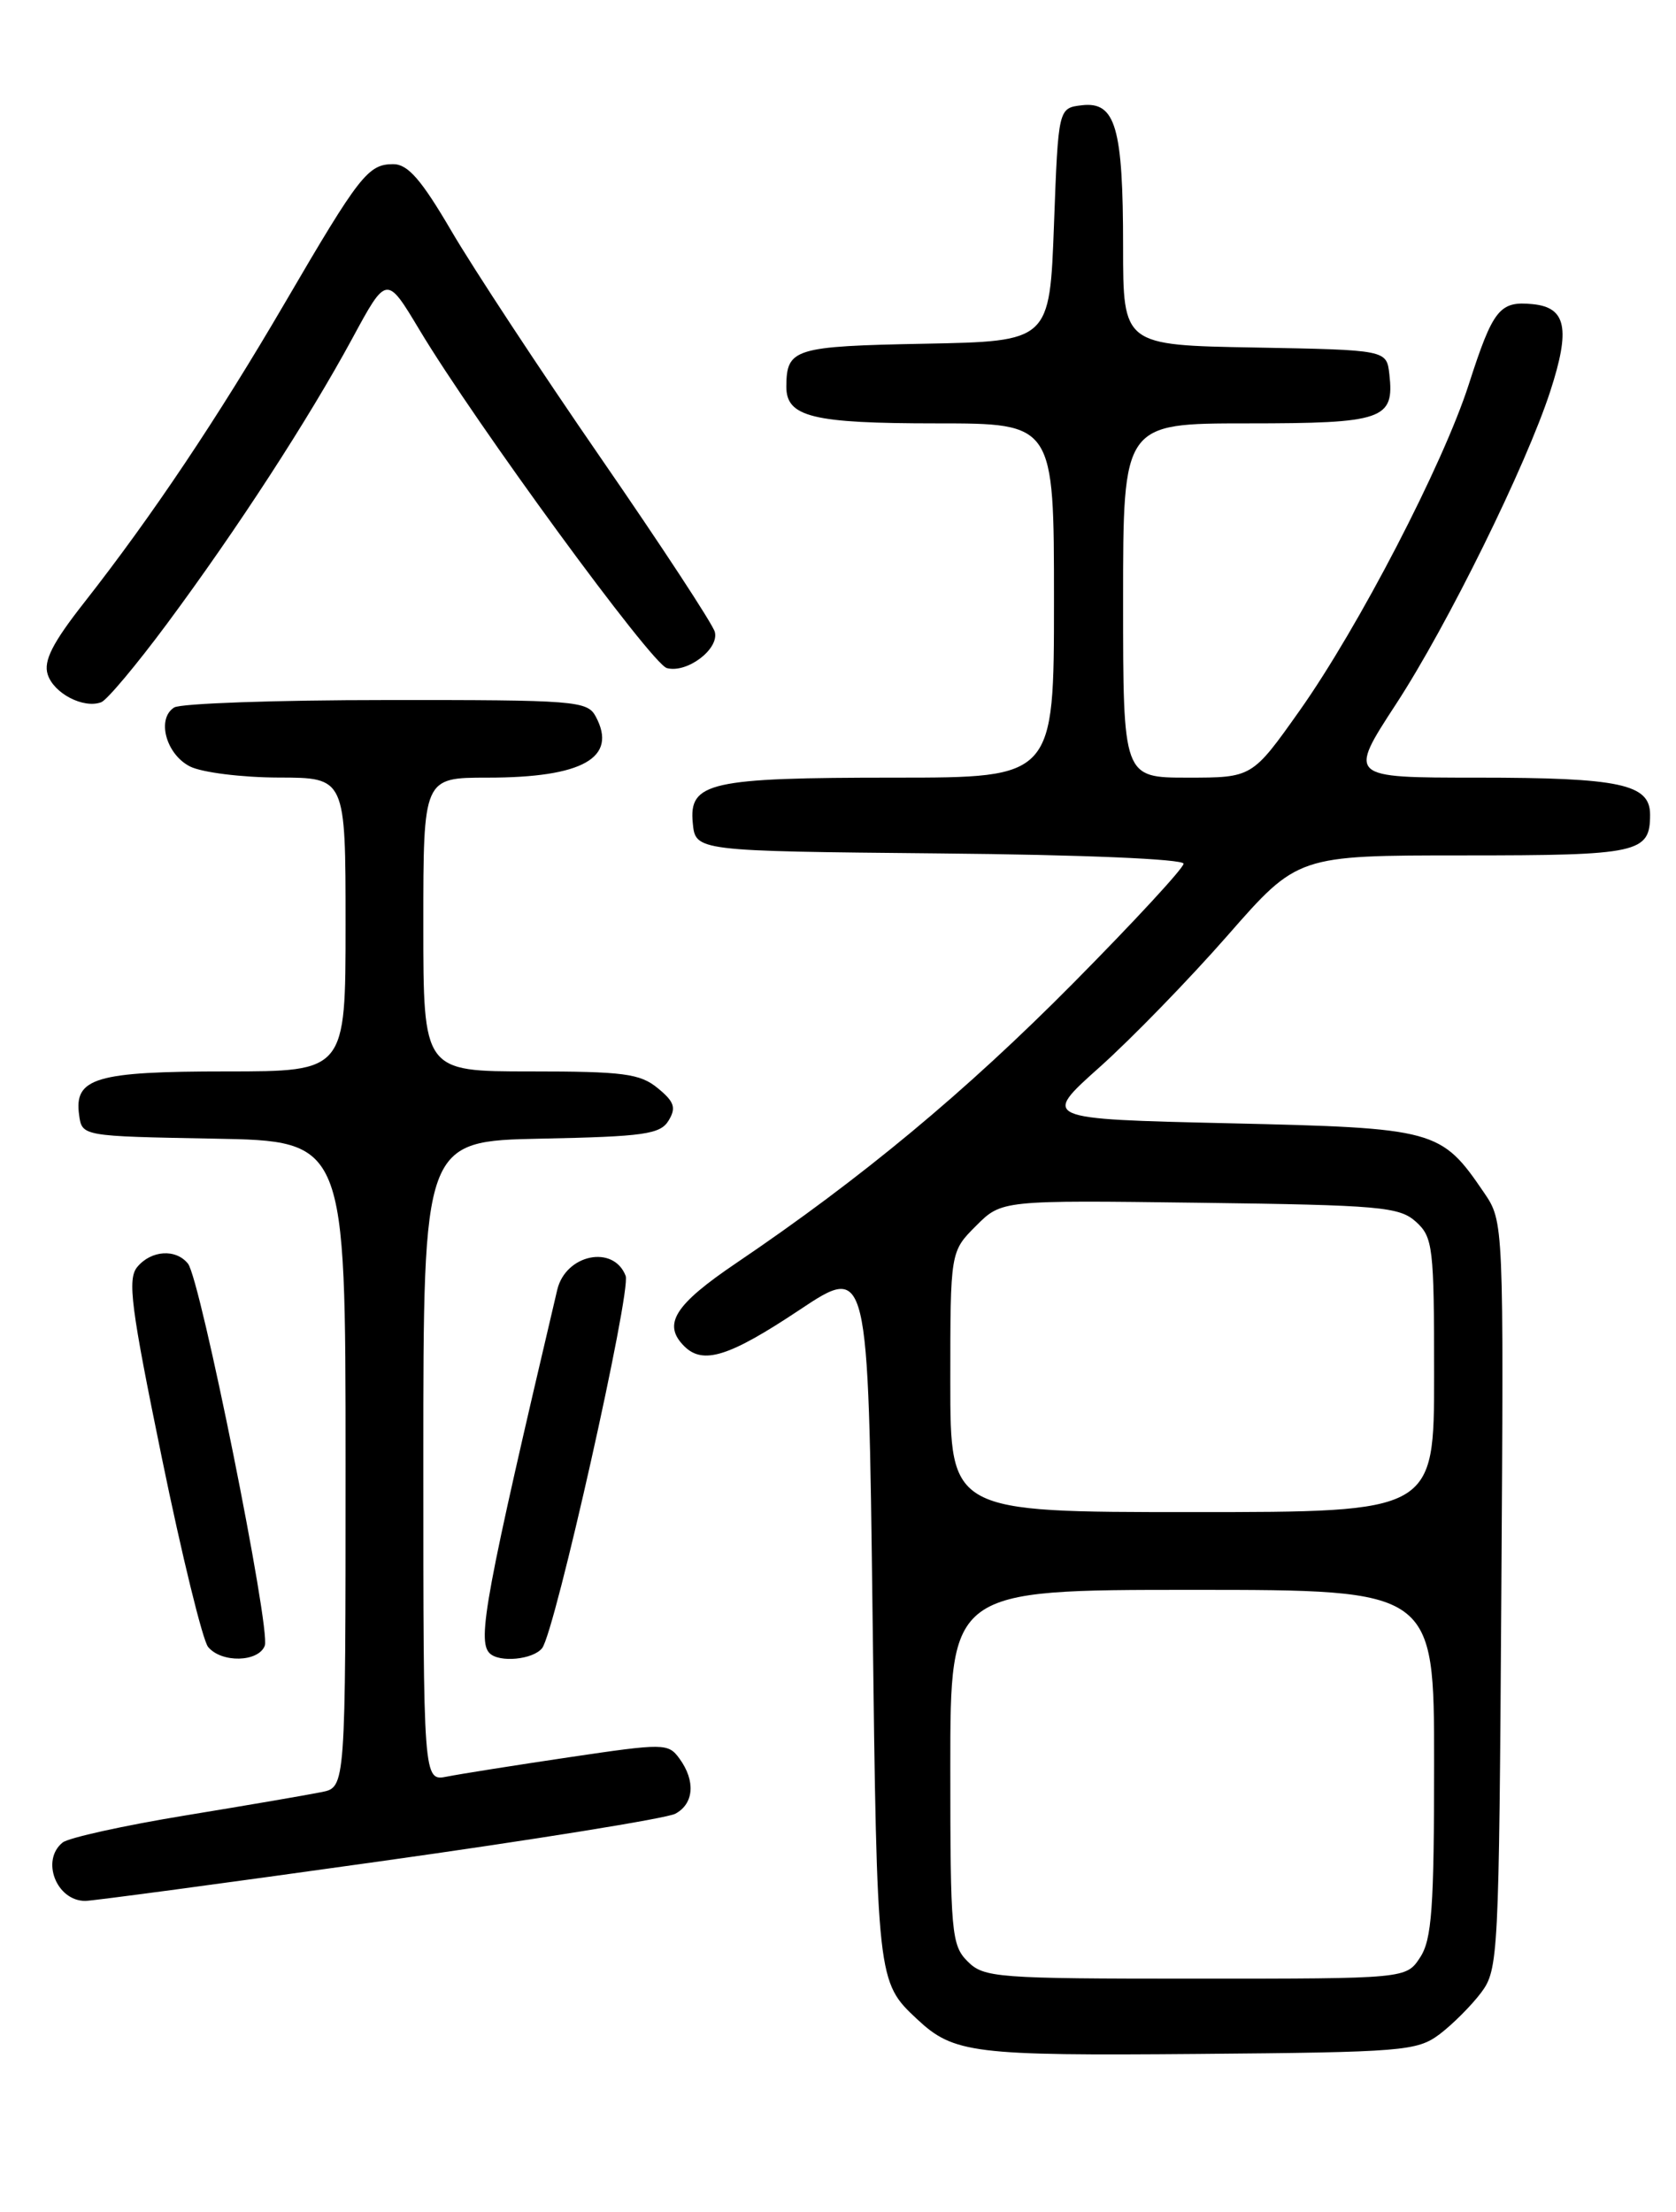 <?xml version="1.0" encoding="UTF-8" standalone="no"?>
<!DOCTYPE svg PUBLIC "-//W3C//DTD SVG 1.1//EN" "http://www.w3.org/Graphics/SVG/1.1/DTD/svg11.dtd" >
<svg xmlns="http://www.w3.org/2000/svg" xmlns:xlink="http://www.w3.org/1999/xlink" version="1.1" viewBox="0 0 194 256">
 <g >
 <path fill="currentColor"
d=" M 166.62 235.44 C 168.13 234.30 170.30 232.13 171.44 230.62 C 173.44 227.94 173.51 226.50 173.78 184.62 C 174.06 141.39 174.06 141.39 171.78 138.03 C 166.79 130.71 166.24 130.55 142.22 130.00 C 120.57 129.50 120.57 129.50 127.29 123.50 C 130.98 120.20 137.65 113.34 142.11 108.25 C 150.21 99.00 150.21 99.00 169.41 99.00 C 189.74 99.00 191.00 98.72 191.00 94.28 C 191.00 90.74 187.54 90.00 170.96 90.00 C 156.04 90.00 156.04 90.00 161.61 81.46 C 167.55 72.36 176.65 53.89 179.45 45.27 C 181.80 38.04 181.30 35.58 177.41 35.20 C 173.58 34.82 172.82 35.77 170.01 44.50 C 167.03 53.76 157.26 72.60 150.43 82.25 C 144.94 90.00 144.94 90.00 137.47 90.00 C 130.00 90.00 130.00 90.00 130.00 69.50 C 130.00 49.00 130.00 49.00 144.38 49.00 C 160.13 49.00 161.42 48.55 160.82 43.31 C 160.50 40.50 160.50 40.50 145.25 40.22 C 130.00 39.95 130.00 39.95 130.00 28.54 C 130.00 14.74 129.13 11.74 125.25 12.18 C 122.50 12.50 122.50 12.50 122.00 26.00 C 121.50 39.50 121.50 39.50 107.04 39.78 C 91.92 40.07 91.05 40.34 91.02 44.71 C 90.99 48.26 94.01 49.00 108.43 49.00 C 122.00 49.00 122.00 49.00 122.00 69.50 C 122.00 90.00 122.00 90.00 103.57 90.00 C 82.13 90.00 79.73 90.54 80.19 95.25 C 80.50 98.50 80.50 98.50 108.75 98.77 C 125.25 98.92 137.00 99.42 137.00 99.96 C 137.00 100.47 131.26 106.68 124.25 113.76 C 111.76 126.37 99.75 136.35 85.25 146.16 C 78.06 151.02 76.66 153.26 79.20 155.80 C 81.37 157.97 84.40 157.02 92.50 151.63 C 100.50 146.30 100.50 146.30 101.00 186.90 C 101.52 229.32 101.53 229.36 106.16 233.69 C 110.40 237.65 112.63 237.93 138.68 237.71 C 162.37 237.51 164.02 237.38 166.62 235.44 Z  M 43.84 215.44 C 61.71 212.94 77.16 210.45 78.17 209.91 C 80.33 208.75 80.53 206.11 78.65 203.53 C 77.34 201.74 76.90 201.74 65.90 203.37 C 59.63 204.30 53.26 205.31 51.75 205.61 C 49.00 206.16 49.00 206.16 49.00 169.11 C 49.00 132.06 49.00 132.06 62.64 131.78 C 74.56 131.54 76.43 131.27 77.39 129.69 C 78.29 128.21 78.06 127.51 76.14 125.94 C 74.09 124.25 72.17 124.00 61.39 124.00 C 49.00 124.00 49.00 124.00 49.00 107.00 C 49.00 90.00 49.00 90.00 56.43 90.00 C 67.45 90.00 71.52 87.70 68.96 82.93 C 67.99 81.11 66.62 81.00 44.71 81.02 C 31.95 81.02 20.90 81.41 20.16 81.88 C 18.10 83.18 19.21 87.30 22.00 88.71 C 23.38 89.40 27.99 89.98 32.25 89.99 C 40.00 90.00 40.00 90.00 40.00 107.00 C 40.00 124.00 40.00 124.00 26.19 124.00 C 11.06 124.00 8.55 124.75 9.16 129.06 C 9.50 131.50 9.50 131.50 24.75 131.78 C 40.00 132.05 40.00 132.05 40.00 169.45 C 40.00 206.84 40.00 206.84 37.25 207.40 C 35.74 207.71 28.65 208.93 21.50 210.10 C 14.35 211.27 7.94 212.69 7.25 213.24 C 4.70 215.29 6.53 220.00 9.87 220.00 C 10.68 220.00 25.97 217.95 43.84 215.44 Z  M 30.65 190.46 C 31.36 188.61 23.20 148.04 21.76 146.25 C 20.36 144.50 17.50 144.69 15.89 146.63 C 14.73 148.03 15.15 151.28 18.74 168.75 C 21.05 180.01 23.46 189.85 24.09 190.61 C 25.64 192.48 29.92 192.38 30.65 190.46 Z  M 62.75 190.75 C 64.23 188.90 73.09 149.41 72.42 147.66 C 71.03 144.02 65.47 145.16 64.50 149.28 C 56.23 184.43 55.21 189.88 56.67 191.33 C 57.78 192.45 61.69 192.08 62.75 190.75 Z  M 19.36 72.15 C 27.47 61.21 35.67 48.59 40.78 39.17 C 44.75 31.83 44.75 31.83 48.55 38.17 C 55.01 48.95 75.41 76.84 77.19 77.32 C 79.52 77.95 83.27 75.12 82.74 73.13 C 82.50 72.23 76.56 63.17 69.54 53.00 C 62.52 42.83 54.75 31.01 52.26 26.75 C 48.77 20.79 47.22 19.00 45.52 19.00 C 42.61 19.00 41.61 20.27 33.01 35.00 C 25.19 48.39 17.60 59.72 9.75 69.73 C 6.08 74.40 5.02 76.49 5.52 78.05 C 6.21 80.25 9.68 82.05 11.72 81.27 C 12.39 81.02 15.83 76.91 19.36 72.15 Z  M 112.00 227.00 C 110.13 225.13 110.00 223.67 110.00 204.50 C 110.00 184.00 110.00 184.00 138.00 184.00 C 166.00 184.00 166.00 184.00 166.00 204.04 C 166.00 220.79 165.74 224.47 164.38 226.54 C 162.77 229.00 162.77 229.00 138.38 229.00 C 115.33 229.00 113.89 228.89 112.00 227.00 Z  M 110.00 159.92 C 110.00 144.85 110.00 144.85 112.98 141.87 C 115.95 138.90 115.95 138.90 138.87 139.20 C 159.76 139.47 161.98 139.67 163.90 141.40 C 165.87 143.19 166.00 144.32 166.00 159.15 C 166.00 175.00 166.00 175.00 138.00 175.00 C 110.00 175.00 110.00 175.00 110.00 159.92 Z "/>
</g>
</svg>